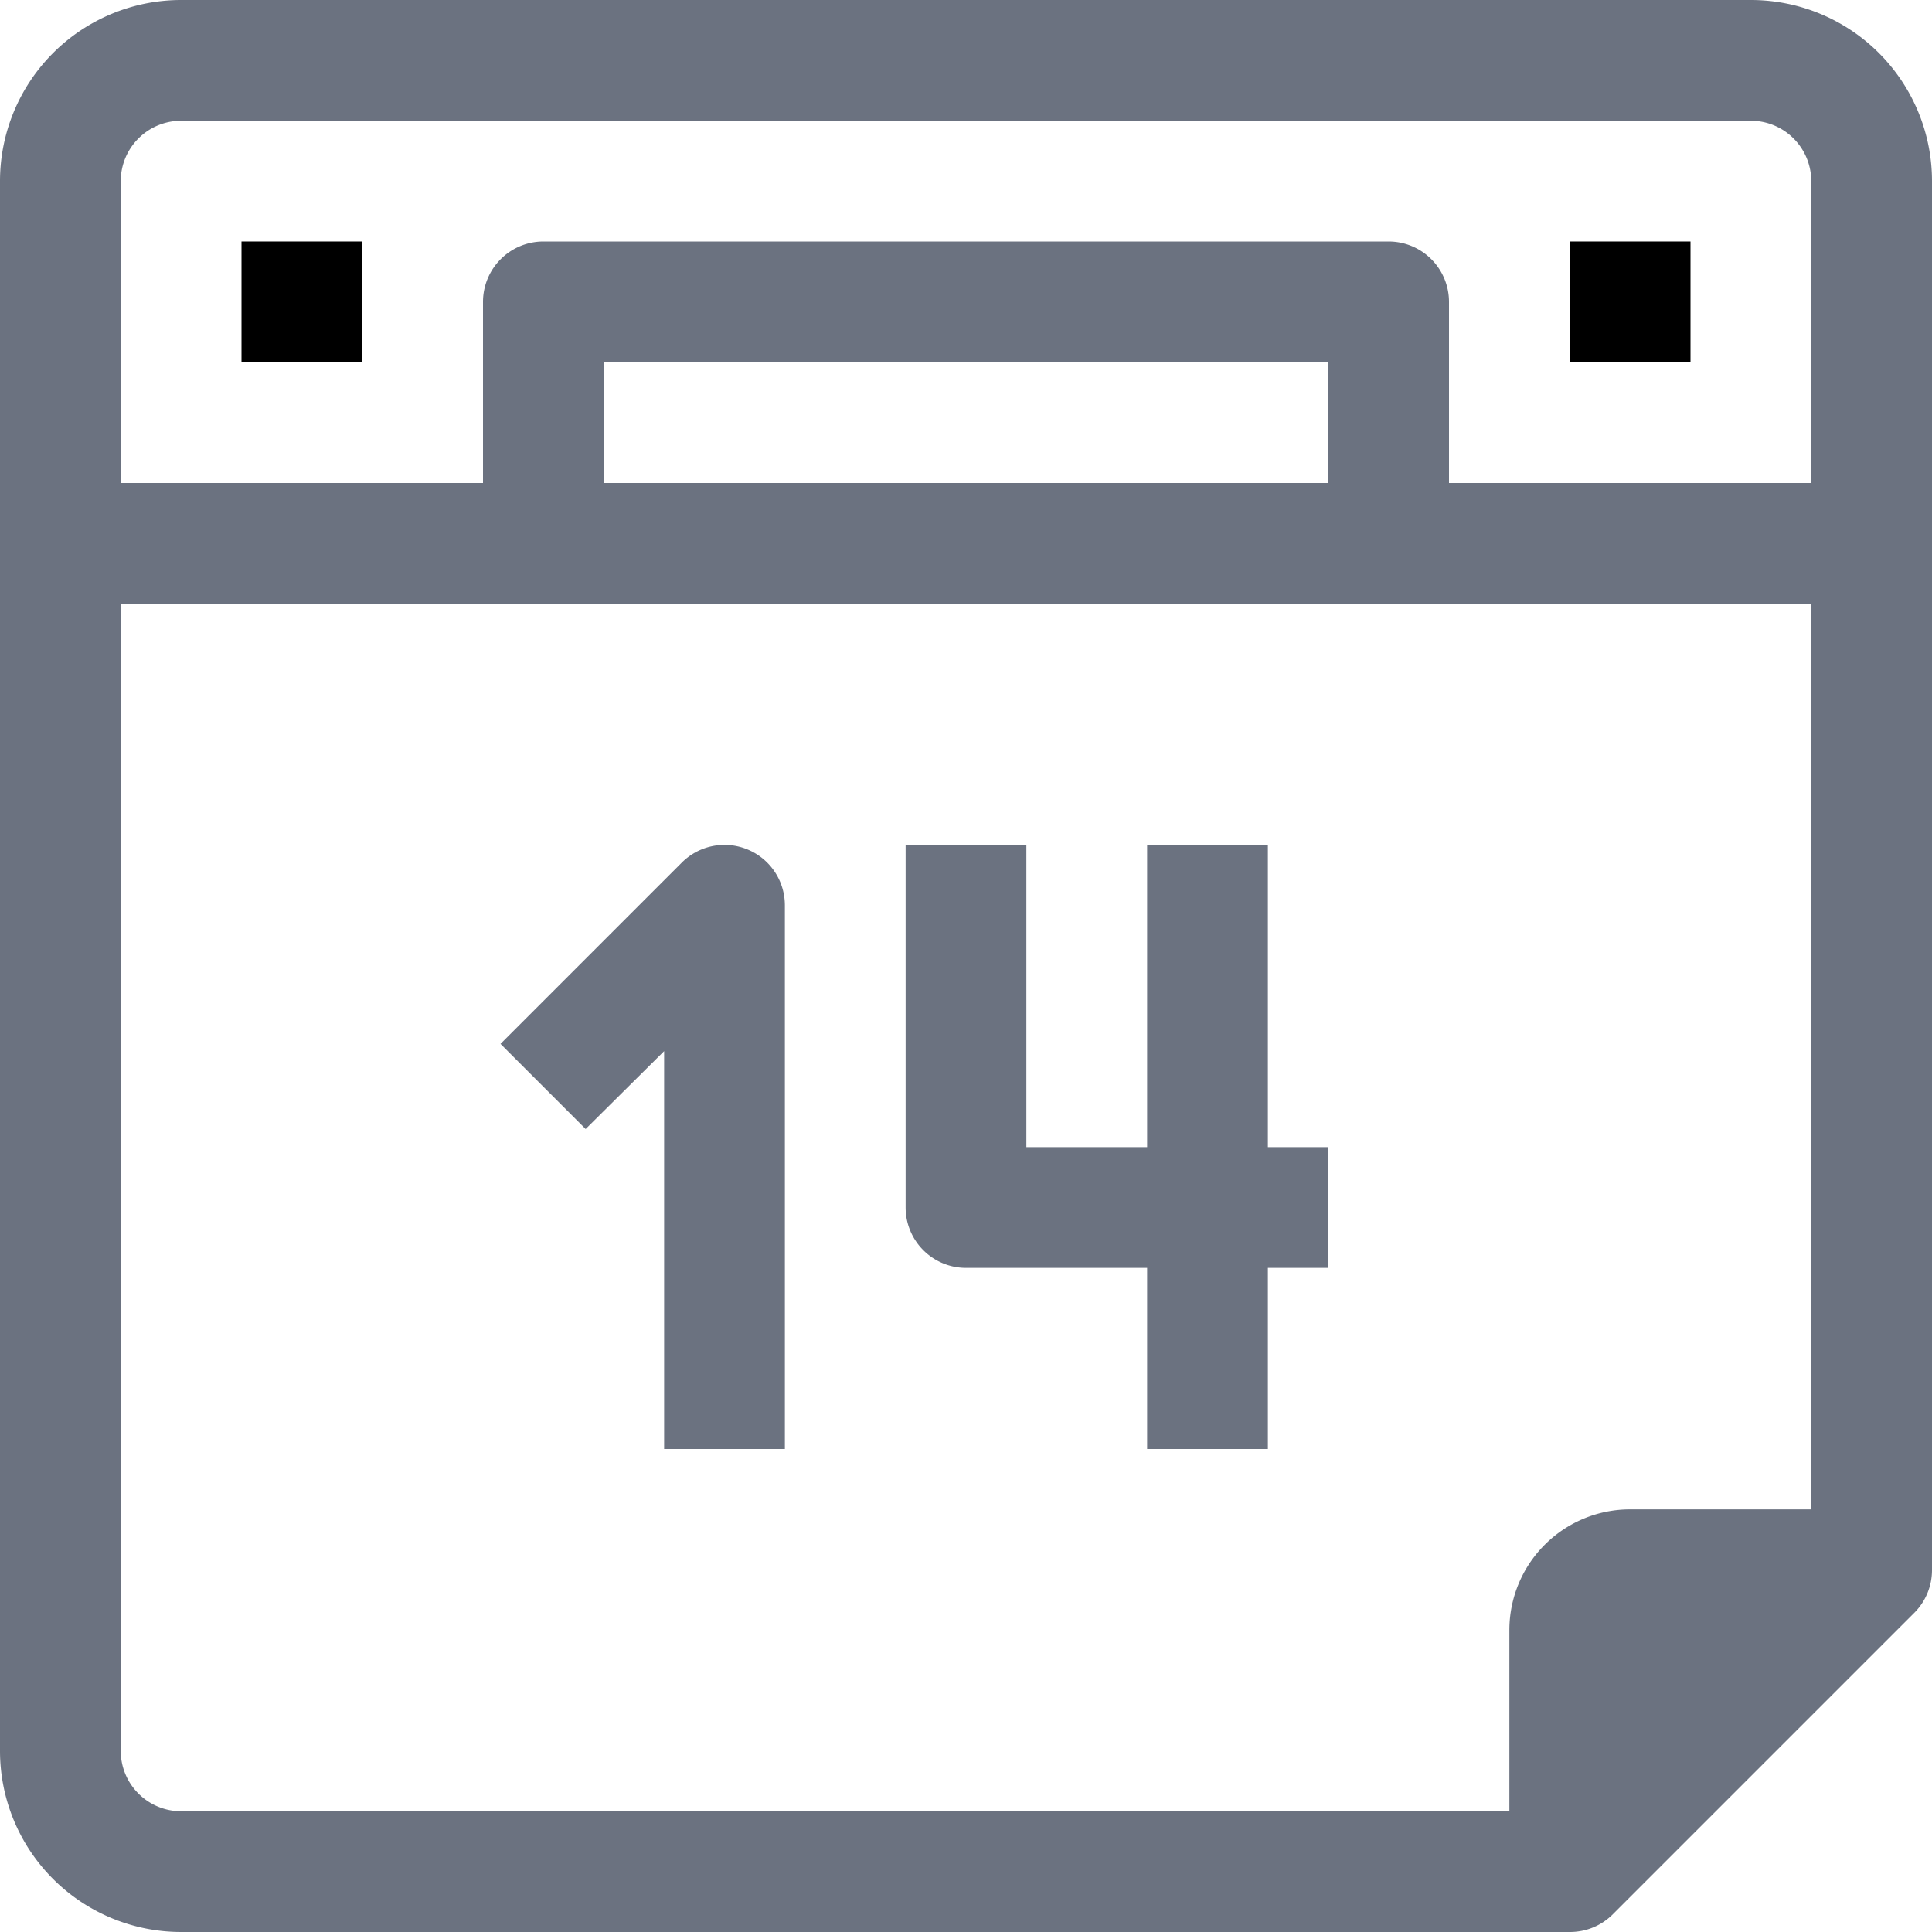 <svg xmlns="http://www.w3.org/2000/svg" viewBox="0 0 32 32"><title>62-Calendar</title><g id="_62-Calendar" data-name="62-Calendar"><rect x="4" y="4" width="2" height="2"/><rect x="26" y="4" width="2" height="2"/><path fill="#6b7280" d="M29,0H3A3,3,0,0,0,0,3V29a3,3,0,0,0,3,3H26a1,1,0,0,0,.71-.29l5-5A1,1,0,0,0,32,26V3A3,3,0,0,0,29,0Zm1,25H27a2,2,0,0,0-2,2v3H3a1,1,0,0,1-1-1V10H30ZM10,8V6H22V8ZM30,8H24V5a1,1,0,0,0-1-1H9A1,1,0,0,0,8,5V8H2V3A1,1,0,0,1,3,2H29a1,1,0,0,1,1,1Z"/><path fill="#6b7280" d="M11,17.41V24h2V15a1,1,0,0,0-1.71-.71l-3,3,1.41,1.41Z"/><path fill="#6b7280" d="M16,21h3v3h2V21h1V19H21V14H19v5H17V14H15v6A1,1,0,0,0,16,21Z"/></g></svg>
